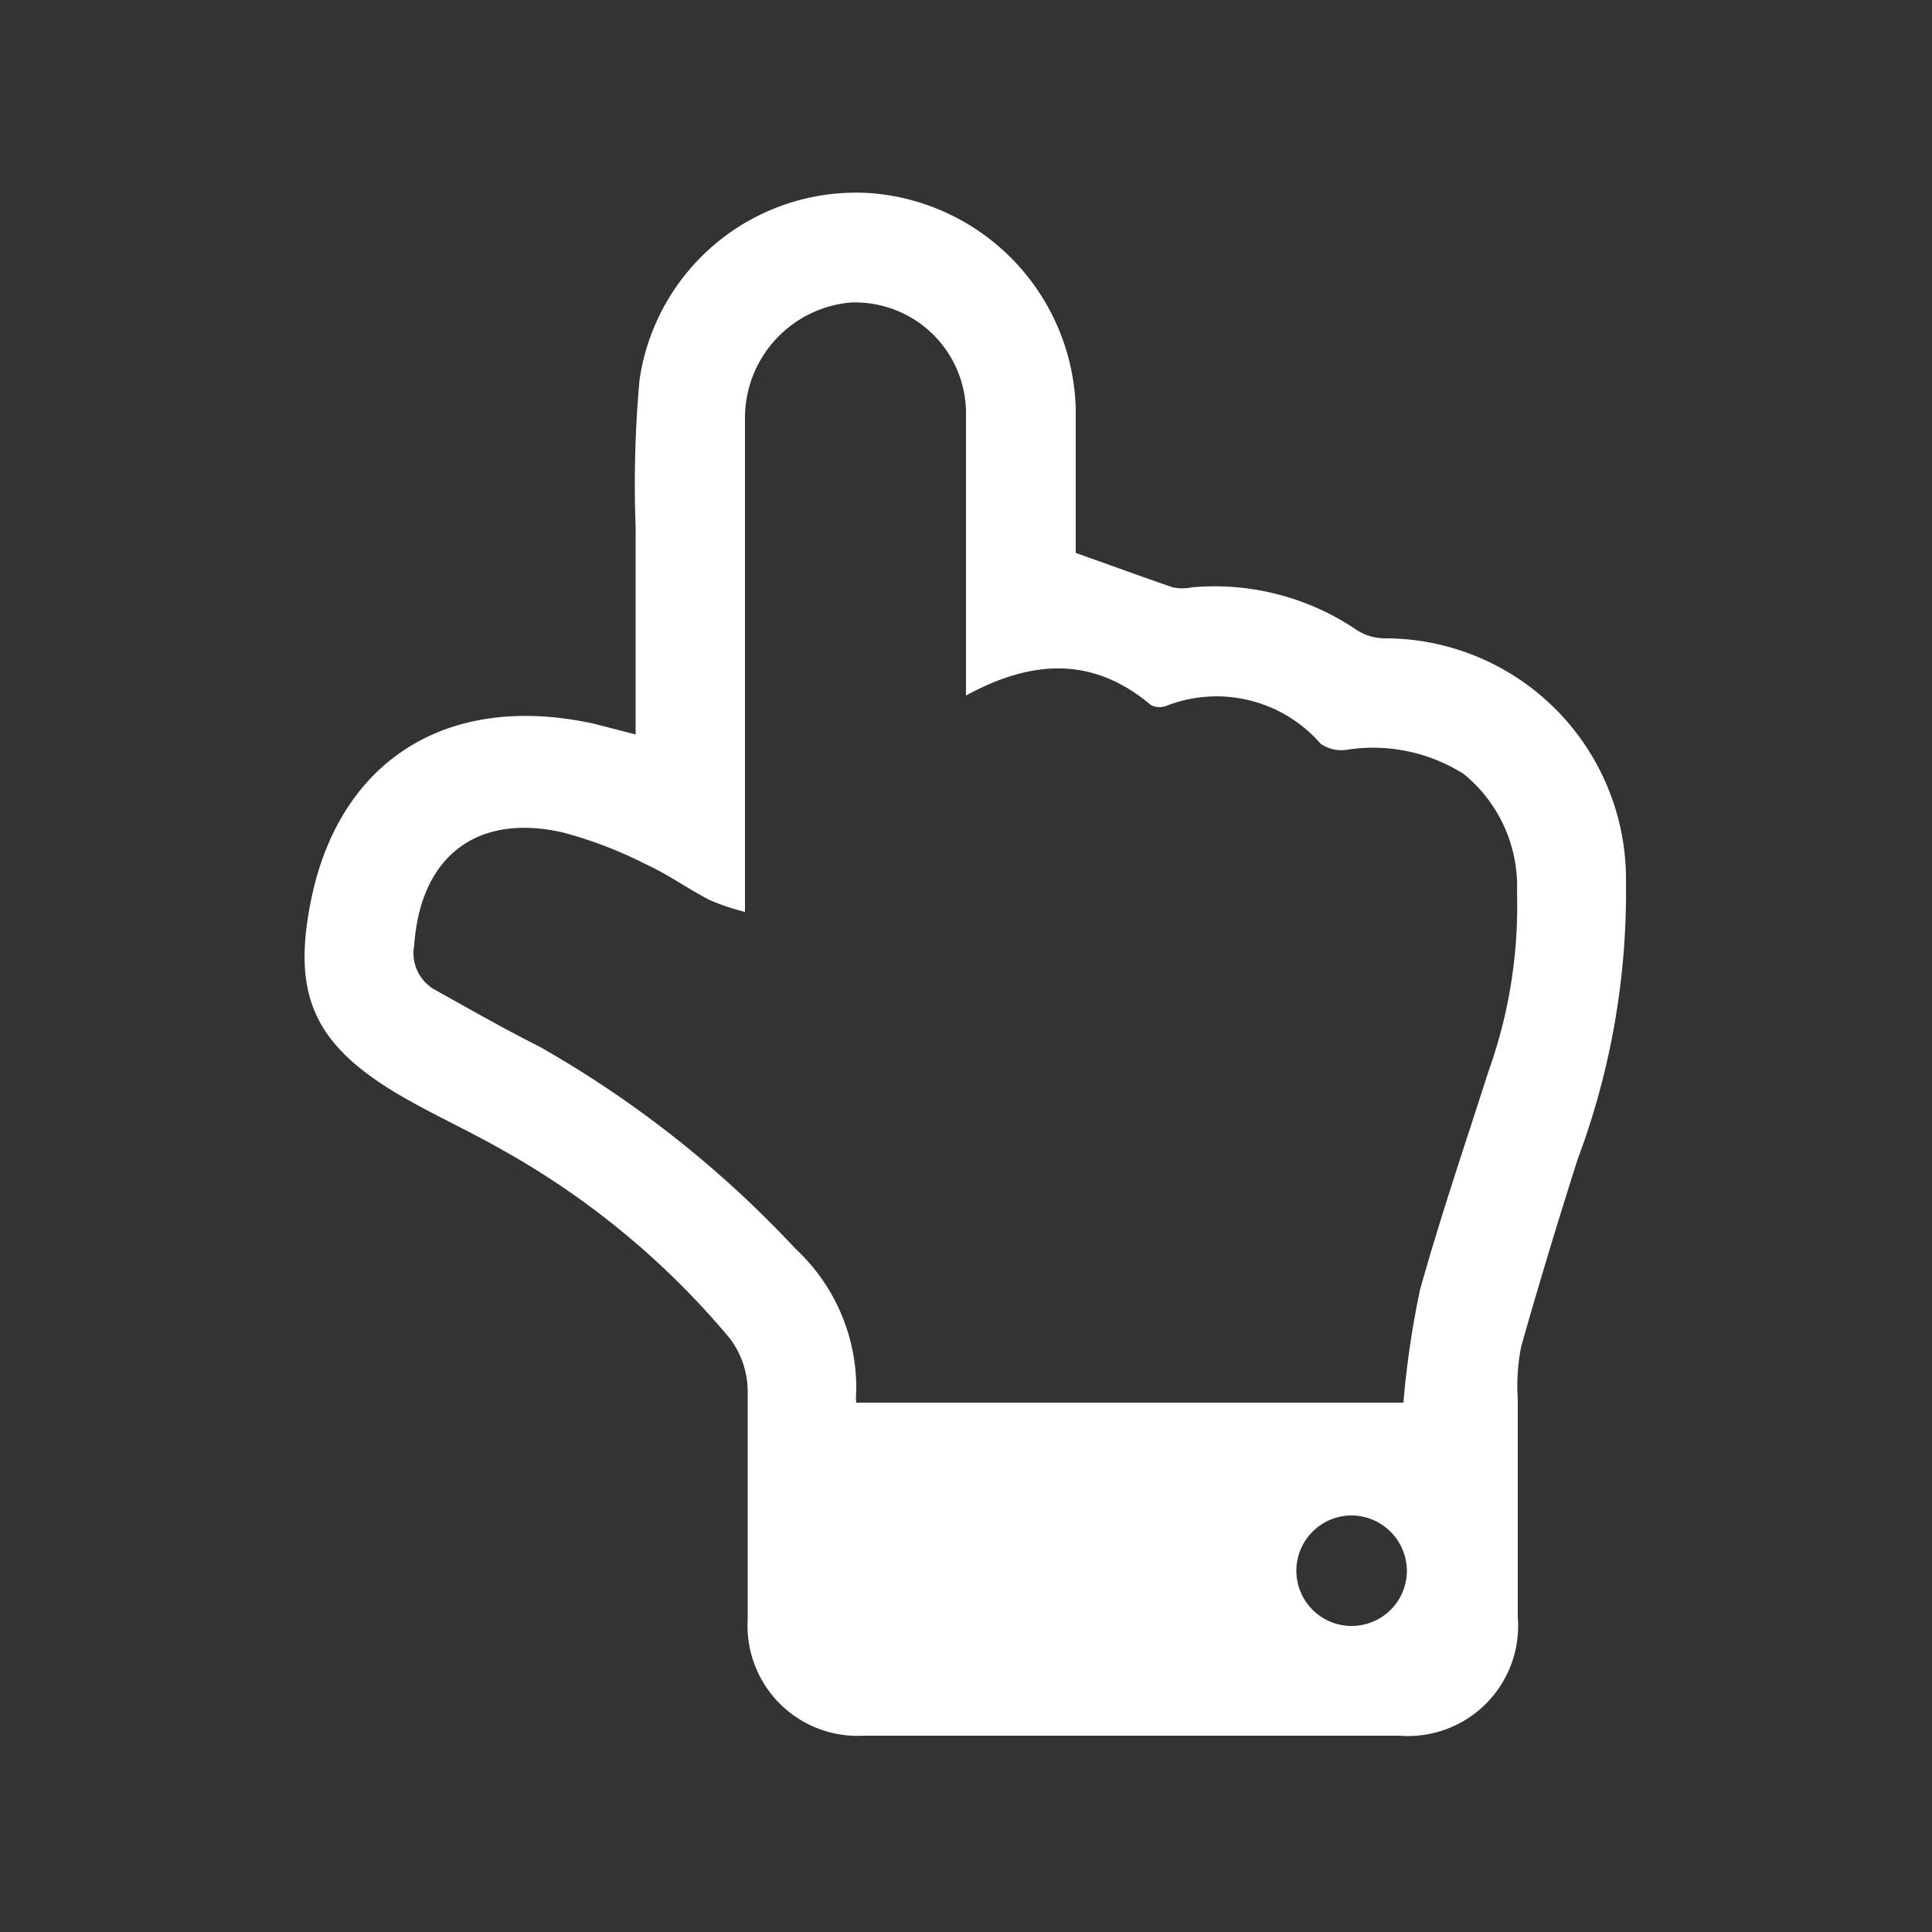 <svg id="Capa_1" data-name="Capa 1" xmlns="http://www.w3.org/2000/svg" viewBox="0 0 50 50"><rect x="0" y="0" width="50" height="50" fill="#333333" stroke="none"/><defs><style>.cls-1{fill:#fff;}</style></defs><path class="cls-1" d="M35,39.22a1.43,1.43,0,1,0,1.41,1.42A1.44,1.44,0,0,0,35,39.22M25,18v-.69c0-2.2,0-4.41,0-6.61a2.87,2.87,0,0,0-3-2.87,3,3,0,0,0-2.72,3c0,4,0,8,0,12v.77a5.79,5.79,0,0,1-.92-.31c-.56-.29-1.07-.66-1.64-.92a10.79,10.79,0,0,0-2.17-.83c-2.23-.5-3.67.64-3.83,2.92a1.09,1.09,0,0,0,.58,1.18c.88.49,1.77,1,2.65,1.44a27.82,27.82,0,0,1,6.64,5.24A4.92,4.92,0,0,1,22.16,36a1.45,1.45,0,0,0,0,.3H36.32a23.83,23.83,0,0,1,.43-2.92c.53-1.9,1.17-3.77,1.77-5.65a12.65,12.65,0,0,0,.74-4.64,3.75,3.75,0,0,0-1.38-3.06,4.39,4.39,0,0,0-3-.63.94.94,0,0,1-.7-.15,3.57,3.57,0,0,0-3.95-1,.51.51,0,0,1-.44,0C28.31,17,26.74,17.05,25,18m-8.55,1c0-1.81,0-3.58,0-5.35a30.2,30.2,0,0,1,.1-3.81,5.66,5.66,0,0,1,6-4.84,5.75,5.75,0,0,1,5.29,5.58c0,1.27,0,2.54,0,3.73.88.31,1.69.61,2.51.89a1.19,1.19,0,0,0,.5,0,6.55,6.55,0,0,1,4.27,1.11,1.36,1.36,0,0,0,.69.21,6.24,6.24,0,0,1,6.27,6.35A19.7,19.7,0,0,1,40.83,30c-.51,1.6-1,3.22-1.46,4.84a5.11,5.11,0,0,0-.09,1.36c0,1.88,0,3.76,0,5.65a2.85,2.85,0,0,1-3.06,3.07H22.35a2.85,2.85,0,0,1-3-3c0-2,0-4,0-5.93a2.29,2.29,0,0,0-.46-1.35A21,21,0,0,0,13,29.76c-.89-.51-1.83-.93-2.71-1.45C8.09,27,7.54,25.7,8.07,23.2c.77-3.58,3.57-5.29,7.3-4.47l1.09.28"/></svg>